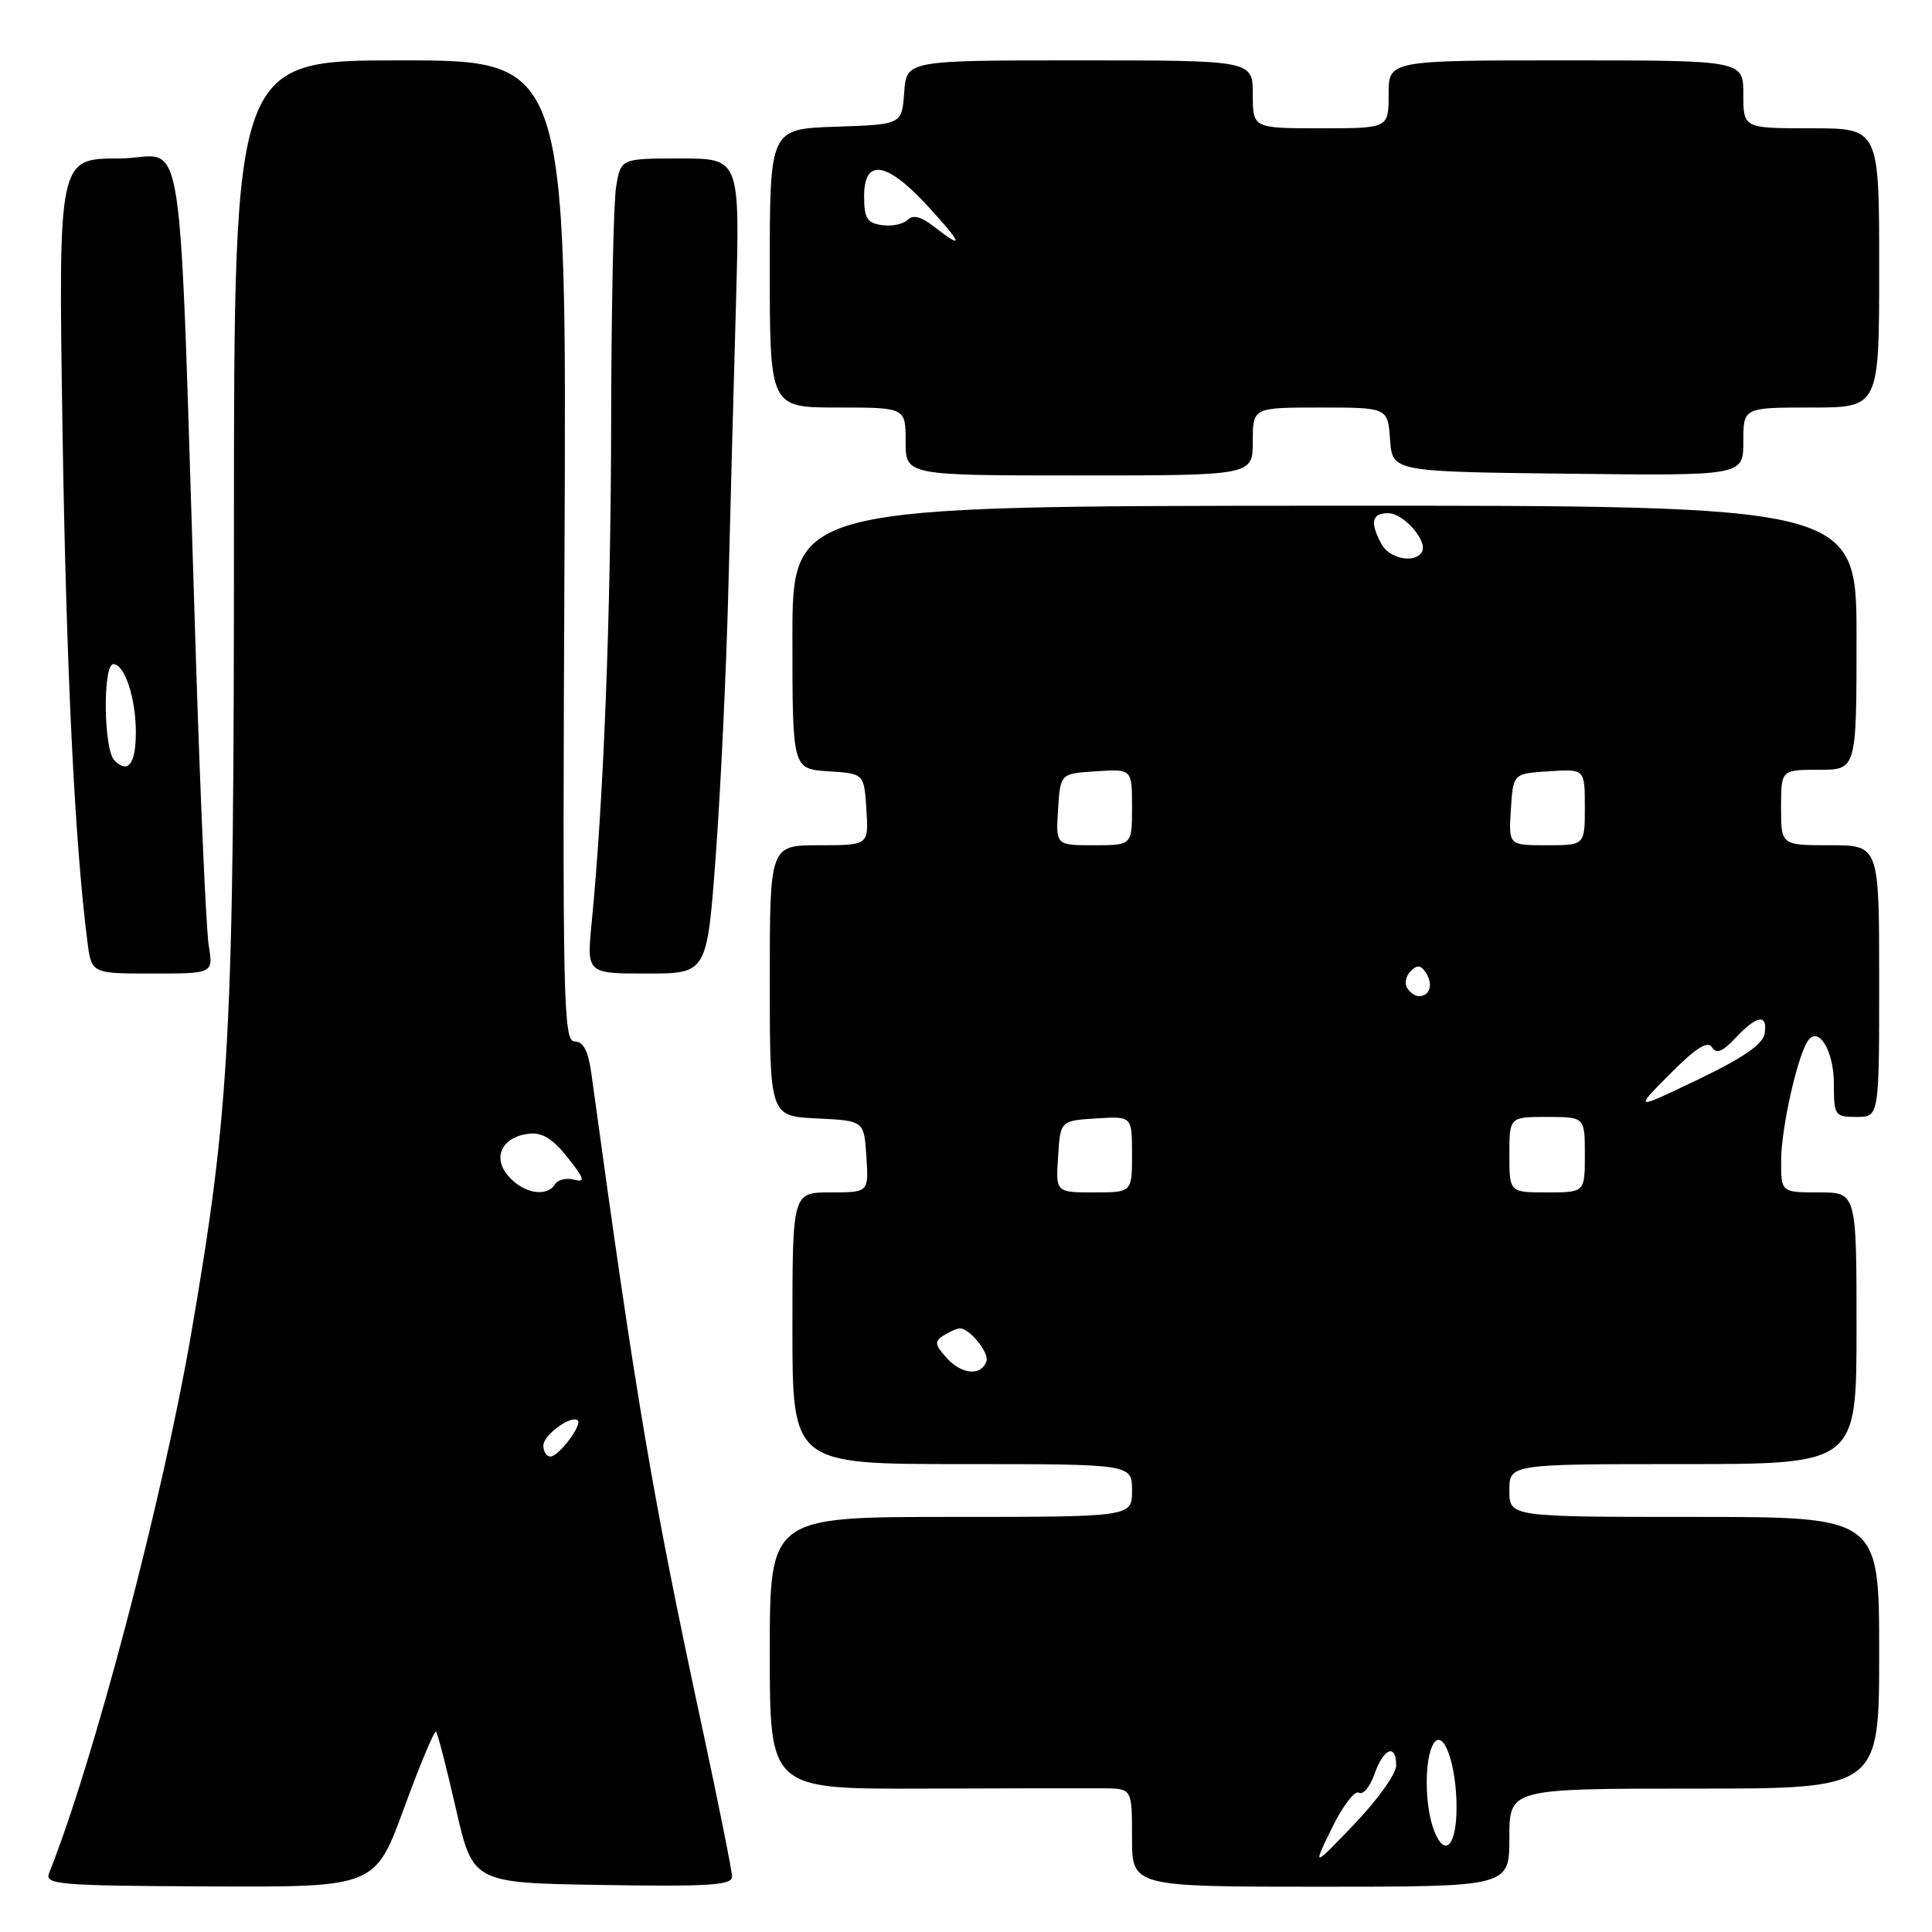 <?xml version="1.0" encoding="UTF-8" standalone="no"?>
<!DOCTYPE svg PUBLIC "-//W3C//DTD SVG 1.1//EN" "http://www.w3.org/Graphics/SVG/1.1/DTD/svg11.dtd" >
<svg xmlns="http://www.w3.org/2000/svg" xmlns:xlink="http://www.w3.org/1999/xlink" version="1.1" viewBox="0 0 256 256">
 <g >
 <path fill="currentColor"
d=" M 53.55 239.56 C 55.66 233.79 57.57 229.23 57.78 229.45 C 57.99 229.66 59.18 234.26 60.41 239.67 C 62.66 249.50 62.66 249.50 79.83 249.77 C 93.84 250.00 97.00 249.80 97.00 248.68 C 97.00 247.92 95.22 239.02 93.04 228.90 C 86.43 198.15 84.32 185.72 78.36 142.25 C 77.94 139.22 77.30 138.00 76.14 138.00 C 74.63 138.00 74.52 132.64 74.80 73.00 C 75.09 8.00 75.09 8.00 53.05 8.00 C 31.00 8.00 31.00 8.00 31.00 70.03 C 31.00 136.98 30.49 146.72 25.37 176.50 C 21.60 198.51 12.39 233.48 6.51 248.18 C 5.89 249.72 7.65 249.87 27.77 249.96 C 49.70 250.06 49.70 250.06 53.55 239.56 Z  M 200.00 243.50 C 200.00 237.00 200.00 237.00 224.50 237.00 C 249.00 237.00 249.00 237.00 249.00 219.00 C 249.00 201.00 249.00 201.00 224.50 201.00 C 200.00 201.00 200.00 201.00 200.00 197.50 C 200.00 194.00 200.00 194.00 223.00 194.00 C 246.00 194.00 246.00 194.00 246.00 176.00 C 246.00 158.00 246.00 158.00 241.00 158.00 C 236.00 158.00 236.00 158.00 236.01 153.75 C 236.02 149.60 238.07 140.31 239.48 138.04 C 240.88 135.77 243.00 139.12 243.00 143.62 C 243.00 147.82 243.12 148.00 246.00 148.00 C 249.00 148.00 249.00 148.00 249.00 130.00 C 249.00 112.00 249.00 112.00 242.50 112.00 C 236.00 112.00 236.00 112.00 236.00 107.00 C 236.00 102.00 236.00 102.00 241.00 102.00 C 246.00 102.00 246.00 102.00 246.00 84.49 C 246.00 66.98 246.00 66.98 175.50 67.01 C 105.00 67.05 105.00 67.05 105.00 84.47 C 105.00 101.89 105.00 101.89 109.75 102.20 C 114.50 102.50 114.50 102.50 114.80 107.25 C 115.11 112.00 115.11 112.00 108.55 112.00 C 102.00 112.00 102.00 112.00 102.00 129.95 C 102.00 147.90 102.00 147.90 108.25 148.20 C 114.50 148.50 114.50 148.50 114.80 153.25 C 115.11 158.00 115.11 158.00 110.05 158.00 C 105.00 158.00 105.00 158.00 105.00 176.00 C 105.00 194.00 105.00 194.00 127.50 194.00 C 150.00 194.00 150.00 194.00 150.00 197.50 C 150.00 201.00 150.00 201.00 126.00 201.00 C 102.00 201.00 102.00 201.00 102.00 219.04 C 102.00 237.07 102.00 237.07 122.25 237.00 C 133.39 236.96 144.19 236.94 146.25 236.96 C 150.00 237.00 150.00 237.00 150.00 243.50 C 150.00 250.00 150.00 250.00 175.00 250.00 C 200.00 250.00 200.00 250.00 200.00 243.50 Z  M 27.66 125.31 C 27.33 123.28 26.59 106.74 26.00 88.56 C 23.56 12.50 24.85 21.00 15.76 21.00 C 7.73 21.00 7.73 21.00 8.28 56.75 C 8.77 88.45 9.90 111.67 11.58 124.75 C 12.12 129.00 12.12 129.00 20.19 129.00 C 28.26 129.00 28.26 129.00 27.66 125.31 Z  M 94.85 113.25 C 95.49 104.59 96.23 88.95 96.50 78.50 C 96.76 68.05 97.22 50.84 97.52 40.25 C 98.05 21.00 98.05 21.00 90.16 21.00 C 82.26 21.00 82.26 21.00 81.64 24.75 C 81.30 26.81 81.00 40.88 80.98 56.00 C 80.94 81.58 79.98 106.16 78.40 122.25 C 77.74 129.00 77.74 129.00 85.72 129.00 C 93.69 129.00 93.69 129.00 94.85 113.25 Z  M 166.00 58.50 C 166.00 54.00 166.00 54.00 174.94 54.00 C 183.89 54.00 183.89 54.00 184.19 58.25 C 184.50 62.50 184.50 62.50 207.75 62.77 C 231.00 63.04 231.00 63.04 231.00 58.52 C 231.00 54.00 231.00 54.00 240.00 54.00 C 249.00 54.00 249.00 54.00 249.00 35.50 C 249.00 17.00 249.00 17.00 240.00 17.00 C 231.00 17.00 231.00 17.00 231.00 12.50 C 231.00 8.00 231.00 8.00 207.50 8.00 C 184.00 8.00 184.00 8.00 184.00 12.50 C 184.00 17.00 184.00 17.00 175.00 17.00 C 166.00 17.00 166.00 17.00 166.00 12.50 C 166.00 8.00 166.00 8.00 143.06 8.00 C 120.11 8.00 120.11 8.00 119.81 12.25 C 119.50 16.50 119.50 16.50 110.75 16.79 C 102.00 17.08 102.00 17.08 102.00 35.54 C 102.00 54.00 102.00 54.00 111.00 54.00 C 120.00 54.00 120.00 54.00 120.00 58.50 C 120.00 63.00 120.00 63.00 143.00 63.00 C 166.00 63.00 166.00 63.00 166.00 58.50 Z  M 72.00 191.54 C 72.00 190.13 75.75 187.42 76.56 188.23 C 77.17 188.83 74.01 193.00 72.94 193.00 C 72.42 193.00 72.00 192.34 72.00 191.54 Z  M 67.45 155.94 C 65.16 153.42 66.45 150.65 70.10 150.22 C 71.83 150.02 73.26 150.90 75.21 153.37 C 77.45 156.20 77.60 156.71 76.07 156.31 C 75.06 156.04 73.92 156.31 73.55 156.91 C 72.48 158.65 69.47 158.17 67.45 155.94 Z  M 176.49 242.21 C 177.91 239.31 179.52 237.20 180.06 237.54 C 180.61 237.87 181.53 236.77 182.12 235.08 C 183.33 231.63 185.00 230.97 185.00 233.95 C 185.00 235.03 182.51 238.52 179.46 241.70 C 173.91 247.50 173.91 247.50 176.49 242.21 Z  M 190.00 242.50 C 188.75 239.21 188.73 232.98 189.96 231.03 C 191.27 228.96 193.00 233.79 193.00 239.51 C 193.00 244.65 191.42 246.23 190.00 242.50 Z  M 125.48 179.98 C 123.86 178.18 123.79 177.74 125.04 176.95 C 125.84 176.45 126.81 176.02 127.18 176.02 C 128.46 175.99 131.09 179.23 130.71 180.37 C 130.05 182.34 127.44 182.15 125.48 179.98 Z  M 140.20 153.25 C 140.50 148.50 140.50 148.50 145.25 148.20 C 150.00 147.89 150.00 147.89 150.00 152.95 C 150.00 158.00 150.00 158.00 144.95 158.00 C 139.89 158.00 139.89 158.00 140.20 153.25 Z  M 200.00 153.00 C 200.00 148.00 200.00 148.00 205.00 148.00 C 210.00 148.00 210.00 148.00 210.00 153.00 C 210.00 158.00 210.00 158.00 205.00 158.00 C 200.00 158.00 200.00 158.00 200.00 153.00 Z  M 221.28 142.31 C 224.69 138.87 226.28 137.86 226.84 138.76 C 227.43 139.70 228.24 139.37 229.99 137.51 C 232.83 134.49 234.25 134.29 233.82 136.98 C 233.60 138.36 230.92 140.21 225.00 143.04 C 216.50 147.12 216.50 147.12 221.28 142.31 Z  M 186.45 130.91 C 186.08 130.31 186.29 129.31 186.93 128.67 C 187.80 127.80 188.30 127.87 188.98 128.96 C 189.93 130.50 189.45 132.00 188.00 132.00 C 187.51 132.00 186.82 131.51 186.45 130.91 Z  M 140.20 107.25 C 140.50 102.50 140.50 102.50 145.25 102.20 C 150.00 101.89 150.00 101.89 150.00 106.95 C 150.00 112.00 150.00 112.00 144.95 112.00 C 139.89 112.00 139.89 112.00 140.20 107.25 Z  M 200.20 107.25 C 200.50 102.50 200.50 102.50 205.25 102.20 C 210.00 101.89 210.00 101.89 210.00 106.95 C 210.00 112.00 210.00 112.00 204.95 112.00 C 199.89 112.00 199.89 112.00 200.20 107.25 Z  M 183.04 72.07 C 181.50 69.20 181.77 68.00 183.94 68.00 C 186.02 68.00 189.26 71.76 188.40 73.16 C 187.44 74.71 184.08 74.02 183.04 72.07 Z  M 15.16 100.76 C 13.72 99.32 13.60 88.00 15.02 88.00 C 16.51 88.00 18.00 92.52 18.00 97.01 C 18.00 101.23 16.98 102.58 15.16 100.76 Z  M 123.79 30.05 C 122.07 28.70 120.98 28.42 120.27 29.13 C 119.70 29.70 118.17 30.02 116.87 29.83 C 114.89 29.56 114.50 28.92 114.50 26.00 C 114.50 20.94 117.47 21.38 122.88 27.25 C 127.53 32.30 127.84 33.23 123.79 30.05 Z "/>
</g>
</svg>